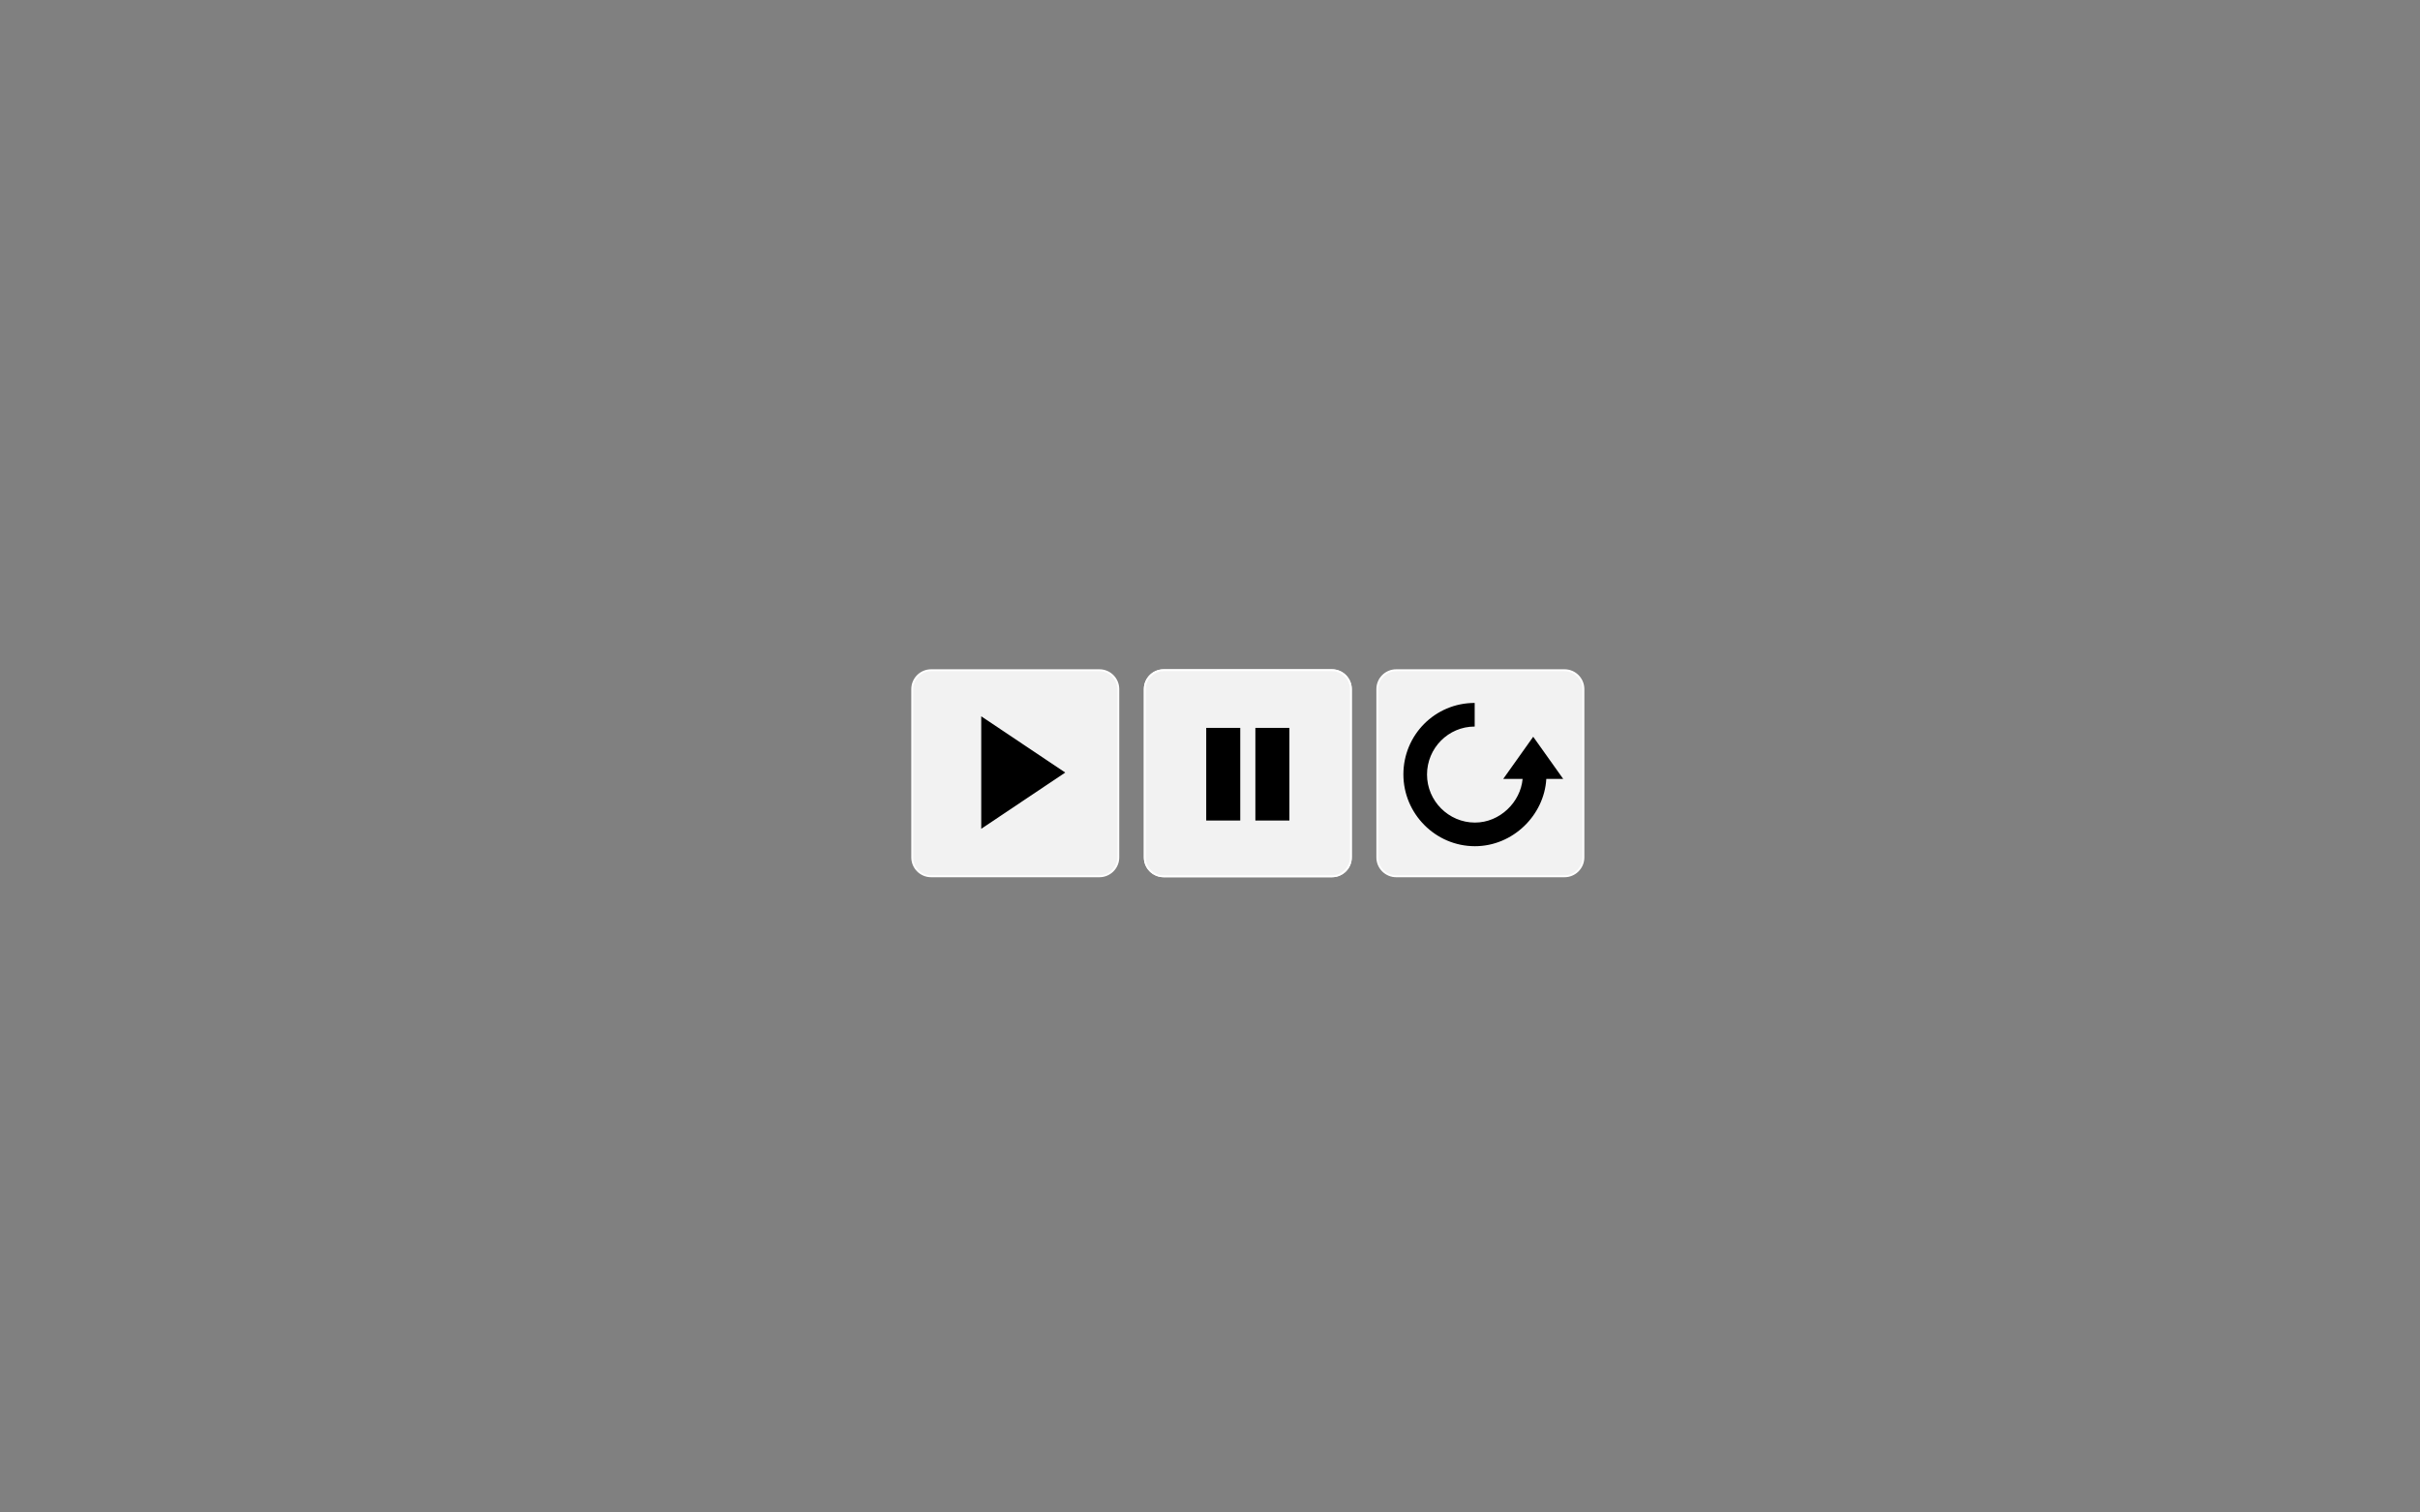 <?xml version="1.0" encoding="utf-8"?>
<!-- Generator: Adobe Illustrator 16.0.0, SVG Export Plug-In . SVG Version: 6.00 Build 0)  -->
<!DOCTYPE svg PUBLIC "-//W3C//DTD SVG 1.1//EN" "http://www.w3.org/Graphics/SVG/1.1/DTD/svg11.dtd">
<svg version="1.1" xmlns="http://www.w3.org/2000/svg" xmlns:xlink="http://www.w3.org/1999/xlink" x="0px" y="0px" width="1280px"
	 height="800px" viewBox="0 0 1280 800" enable-background="new 0 0 1280 800" xml:space="preserve">
<rect x="0" y="0" width="1280" height="800" fill="#808080" stroke="none"/>
<g id="Layer_2">
	<path fill="#F2F2F2" stroke="#FFFFFF" stroke-miterlimit="10" d="M591.5,453.5c0,5.522-4.477,10-10,10h-89c-5.523,0-10-4.478-10-10
		v-89c0-5.522,4.477-10,10-10h89c5.523,0,10,4.478,10,10V453.5z"/>
	<path fill="#F2F2F2" stroke="#FFFFFF" stroke-miterlimit="10" d="M714.5,453.5c0,5.522-4.477,10-10,10h-89c-5.523,0-10-4.478-10-10
		v-89c0-5.522,4.477-10,10-10h89c5.523,0,10,4.478,10,10V453.5z"/>
	<path fill="#F2F2F2" stroke="#FFFFFF" stroke-miterlimit="10" d="M714.5,453.5c0,5.522-4.477,10-10,10h-89c-5.523,0-10-4.478-10-10
		v-89c0-5.522,4.477-10,10-10h89c5.523,0,10,4.478,10,10V453.5z"/>
	<path fill="#F2F2F2" stroke="#FFFFFF" stroke-miterlimit="10" d="M837.5,453.5c0,5.522-4.477,10-10,10h-89c-5.523,0-10-4.478-10-10
		v-89c0-5.522,4.477-10,10-10h89c5.523,0,10,4.478,10,10V453.5z"/>
</g>
<g id="Layer_1">
	<g>
		<polygon points="519,378.876 563.433,408.627 519,438.377 		"/>
	</g>
	<g>
		<rect x="664" y="385" width="18" height="49"/>
		<rect x="638" y="385" width="18" height="49"/>
	</g>
	<g>
		<path d="M826.823,412l-15.867-22.311L795.09,412h10.258c-1.088,12.213-11.969,23.086-25.193,23.086
			c-13.946,0-25.368-11.446-25.368-25.393C754.786,395.748,766,384.3,780,384.3v-12.496c-21,0-37.71,16.952-37.71,37.788
			c0,20.835,16.989,37.99,37.825,37.992c20.139,0,36.679-16.427,37.765-35.584H826.823z"/>
	</g>
</g>
</svg>
